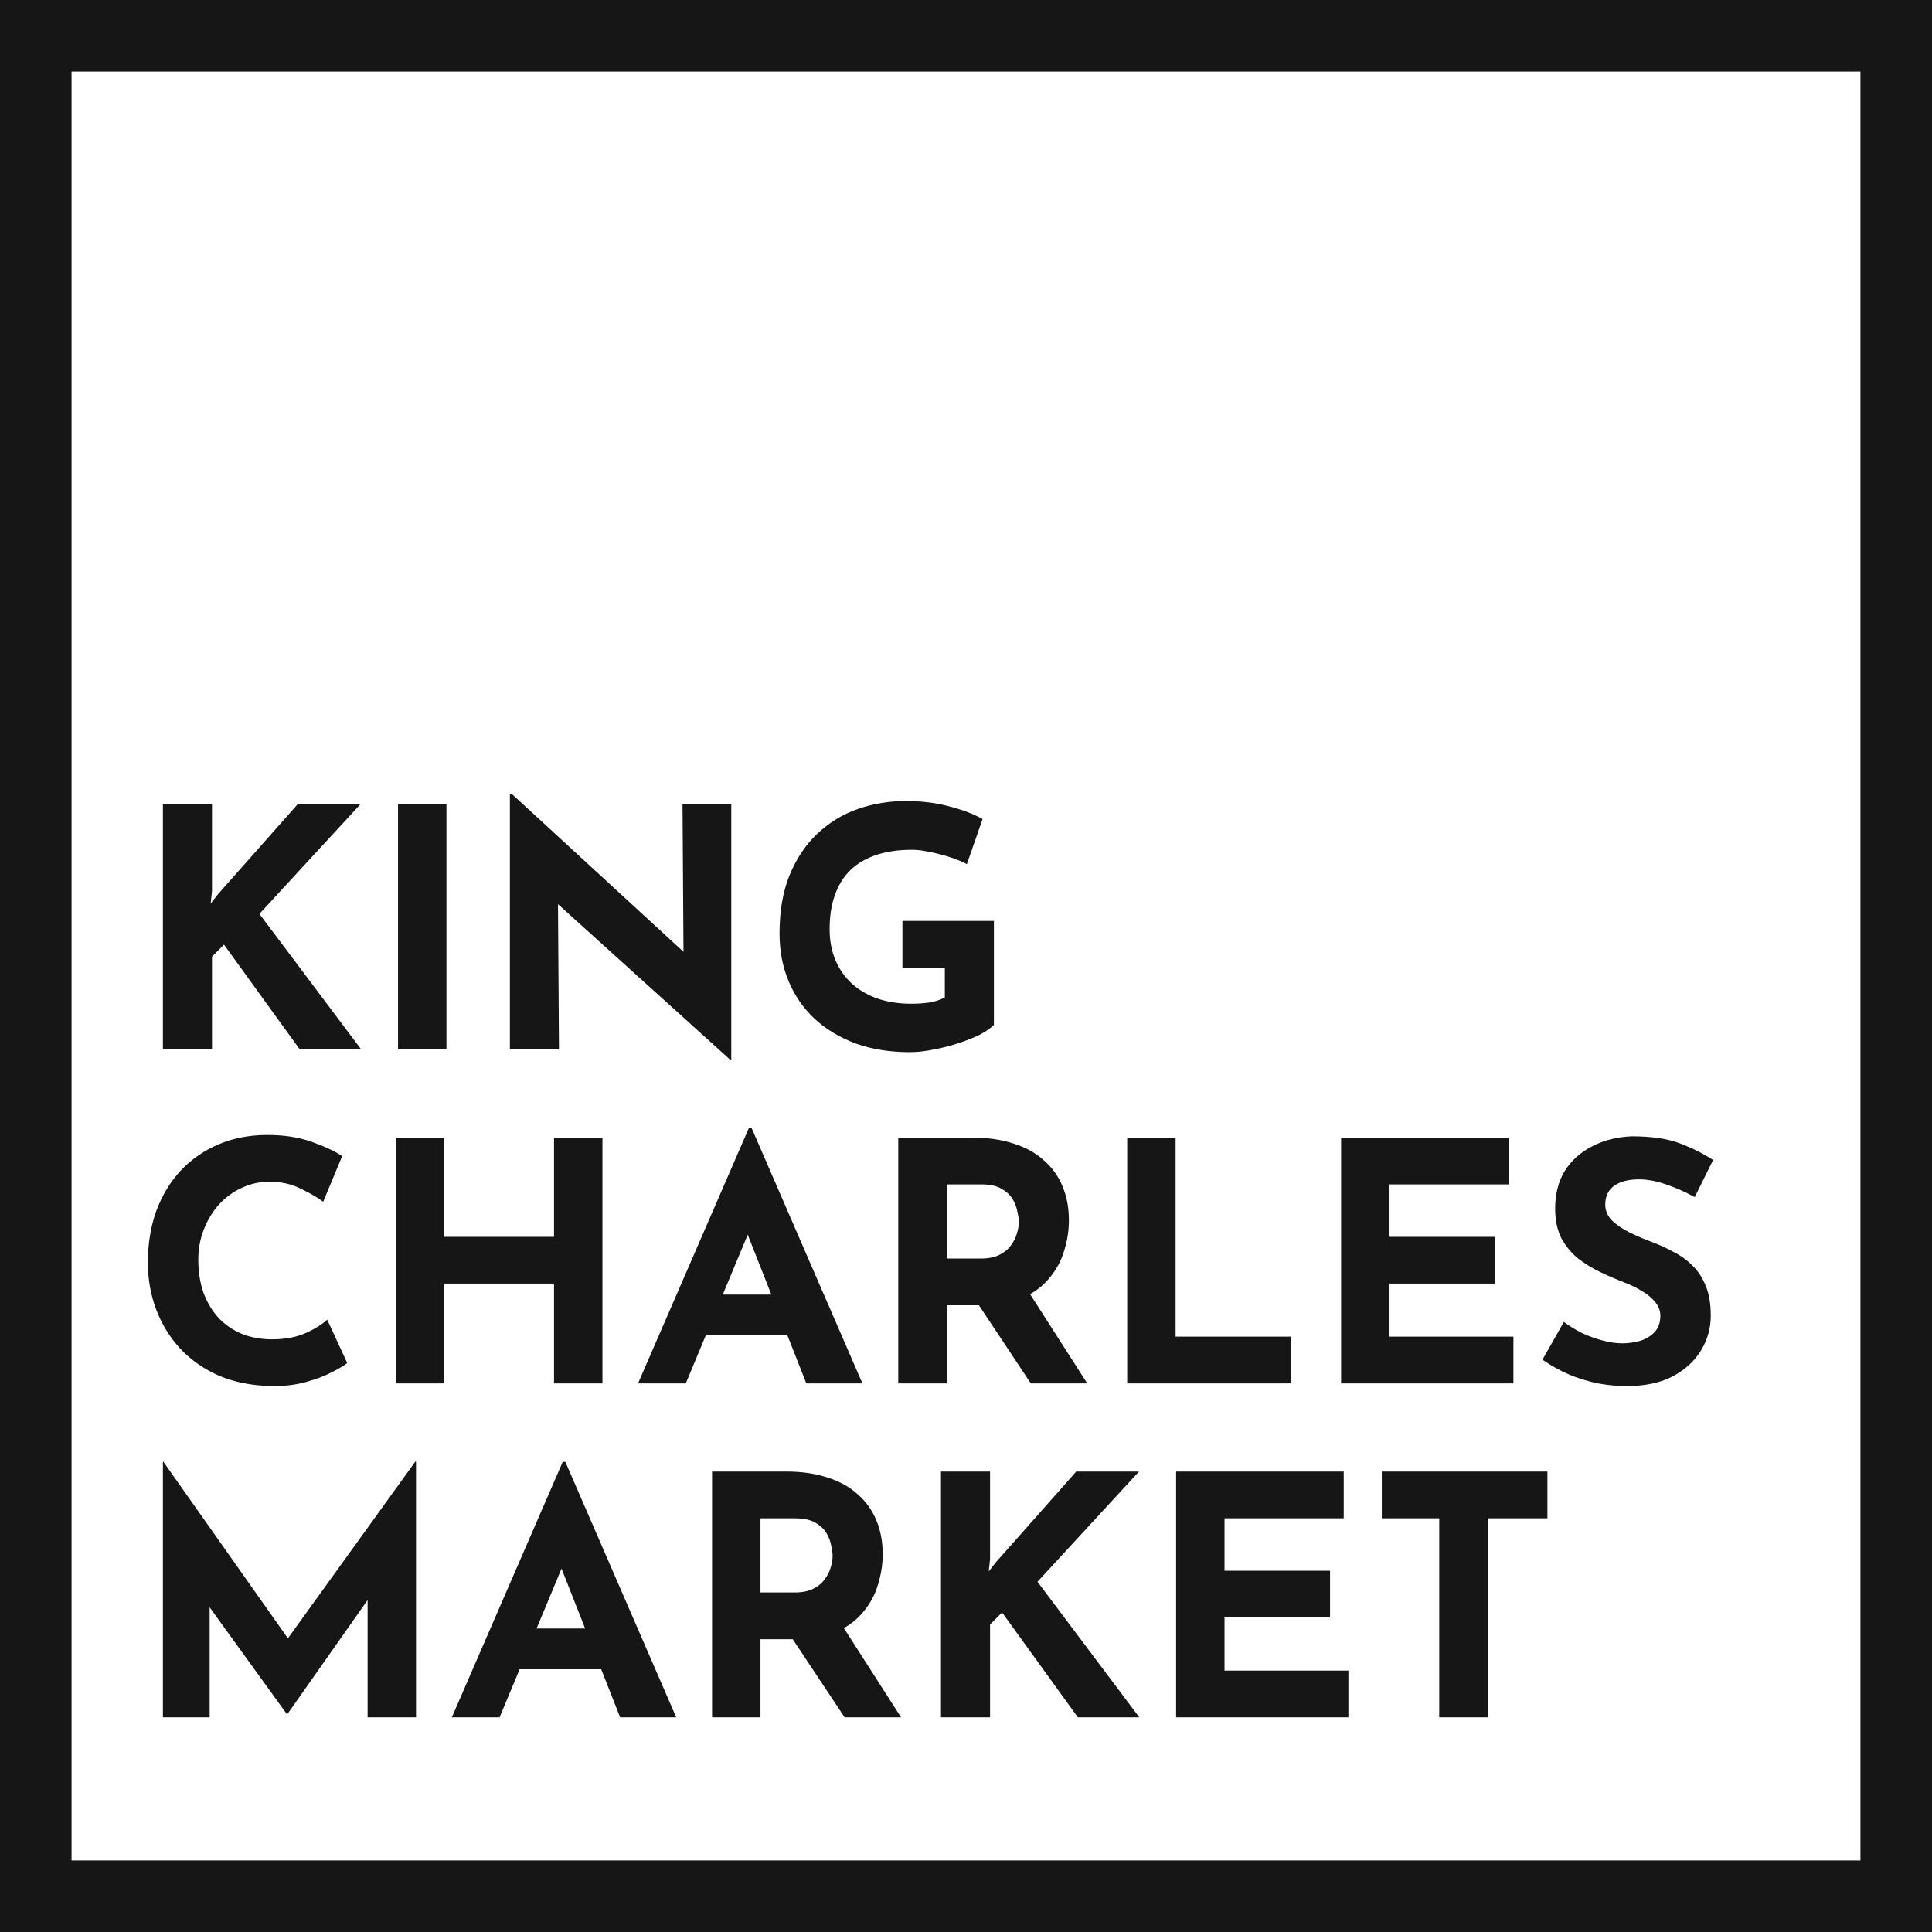 <svg width="162" height="162" viewBox="0 0 162 162" fill="none" xmlns="http://www.w3.org/2000/svg">
<rect x="3" y="3" width="156" height="156" stroke="#161616" stroke-width="6"/>
<path d="M17.776 74.728L17.664 75.764L18.28 74.98L25 67.392H30.264L21.752 76.632L30.292 88H25.14L18.784 79.208L17.776 80.216V88H13.66V67.392H17.776V74.728ZM33.375 67.392H37.435V88H33.375V67.392ZM61.206 88.84L45.582 74.728L46.786 75.4L46.87 88H42.754V66.58H42.922L58.21 80.636L57.314 80.244L57.23 67.392H61.318V88.84H61.206ZM83.341 85.928C83.098 86.189 82.716 86.46 82.193 86.74C81.67 87.001 81.064 87.244 80.373 87.468C79.701 87.692 79.01 87.869 78.301 88C77.591 88.149 76.919 88.224 76.285 88.224C74.605 88.224 73.093 87.981 71.749 87.496C70.405 86.992 69.257 86.301 68.305 85.424C67.353 84.528 66.625 83.473 66.121 82.26C65.617 81.047 65.365 79.721 65.365 78.284C65.365 76.399 65.645 74.765 66.205 73.384C66.784 71.984 67.558 70.827 68.529 69.912C69.518 68.979 70.647 68.288 71.917 67.84C73.205 67.392 74.549 67.168 75.949 67.168C77.274 67.168 78.487 67.317 79.589 67.616C80.69 67.896 81.624 68.251 82.389 68.68L81.073 72.46C80.737 72.273 80.289 72.087 79.729 71.9C79.169 71.713 78.6 71.564 78.021 71.452C77.442 71.321 76.929 71.256 76.481 71.256C75.361 71.256 74.371 71.396 73.513 71.676C72.654 71.956 71.926 72.376 71.329 72.936C70.75 73.496 70.311 74.196 70.013 75.036C69.714 75.857 69.565 76.819 69.565 77.92C69.565 78.891 69.733 79.768 70.069 80.552C70.405 81.317 70.871 81.971 71.469 82.512C72.085 83.053 72.803 83.464 73.625 83.744C74.465 84.024 75.389 84.164 76.397 84.164C76.975 84.164 77.507 84.127 77.993 84.052C78.478 83.959 78.889 83.819 79.225 83.632V81.14H75.669V77.22H83.341V85.928ZM29.116 114.292C28.892 114.479 28.472 114.731 27.856 115.048C27.259 115.365 26.521 115.645 25.644 115.888C24.767 116.131 23.796 116.243 22.732 116.224C21.108 116.187 19.652 115.897 18.364 115.356C17.095 114.796 16.012 114.04 15.116 113.088C14.239 112.136 13.567 111.044 13.1 109.812C12.633 108.58 12.4 107.264 12.4 105.864C12.4 104.296 12.633 102.859 13.1 101.552C13.585 100.245 14.267 99.116 15.144 98.164C16.04 97.212 17.104 96.475 18.336 95.952C19.568 95.429 20.931 95.168 22.424 95.168C23.805 95.168 25.028 95.355 26.092 95.728C27.156 96.101 28.024 96.503 28.696 96.932L27.1 100.768C26.633 100.413 26.008 100.049 25.224 99.676C24.459 99.284 23.572 99.088 22.564 99.088C21.78 99.088 21.024 99.256 20.296 99.592C19.587 99.909 18.952 100.367 18.392 100.964C17.851 101.561 17.421 102.261 17.104 103.064C16.787 103.848 16.628 104.707 16.628 105.64C16.628 106.629 16.768 107.535 17.048 108.356C17.347 109.177 17.767 109.887 18.308 110.484C18.849 111.063 19.493 111.511 20.24 111.828C21.005 112.145 21.864 112.304 22.816 112.304C23.917 112.304 24.86 112.127 25.644 111.772C26.428 111.417 27.025 111.044 27.436 110.652L29.116 114.292ZM50.515 95.392V116H46.455V107.628H37.243V116H33.183V95.392H37.243V103.708H46.455V95.392H50.515ZM53.5 116L62.796 94.58H63.02L72.316 116H67.612L61.676 100.936L64.616 98.92L57.504 116H53.5ZM59.856 108.552H66.044L67.472 111.968H58.596L59.856 108.552ZM81.564 95.392C82.852 95.392 84 95.56 85.008 95.896C86.016 96.213 86.856 96.68 87.528 97.296C88.219 97.893 88.742 98.621 89.096 99.48C89.451 100.32 89.628 101.272 89.628 102.336C89.628 103.176 89.498 104.016 89.236 104.856C88.993 105.696 88.583 106.461 88.004 107.152C87.444 107.843 86.698 108.403 85.764 108.832C84.831 109.243 83.674 109.448 82.292 109.448H79.38V116H75.32V95.392H81.564ZM82.264 105.528C82.88 105.528 83.394 105.425 83.804 105.22C84.215 105.015 84.532 104.753 84.756 104.436C84.999 104.119 85.167 103.792 85.26 103.456C85.372 103.101 85.428 102.775 85.428 102.476C85.428 102.252 85.391 101.972 85.316 101.636C85.26 101.281 85.129 100.927 84.924 100.572C84.719 100.217 84.401 99.919 83.972 99.676C83.561 99.433 83.001 99.312 82.292 99.312H79.38V105.528H82.264ZM86.072 108.048L91.168 116H86.436L81.228 108.16L86.072 108.048ZM94.516 95.392H98.576V112.08H108.263V116H94.516V95.392ZM112.453 95.392H126.509V99.312H116.513V103.708H125.361V107.628H116.513V112.08H126.901V116H112.453V95.392ZM142.105 100.376C141.321 99.947 140.519 99.592 139.697 99.312C138.895 99.032 138.139 98.892 137.429 98.892C136.552 98.892 135.861 99.069 135.357 99.424C134.853 99.779 134.601 100.311 134.601 101.02C134.601 101.505 134.788 101.944 135.161 102.336C135.553 102.709 136.048 103.045 136.645 103.344C137.261 103.643 137.896 103.913 138.549 104.156C139.147 104.38 139.735 104.651 140.313 104.968C140.911 105.267 141.443 105.649 141.909 106.116C142.376 106.564 142.749 107.133 143.029 107.824C143.309 108.496 143.449 109.327 143.449 110.316C143.449 111.361 143.179 112.332 142.637 113.228C142.096 114.124 141.303 114.852 140.257 115.412C139.212 115.953 137.924 116.224 136.393 116.224C135.609 116.224 134.807 116.149 133.985 116C133.183 115.832 132.389 115.589 131.605 115.272C130.821 114.936 130.065 114.516 129.337 114.012L131.129 110.848C131.615 111.203 132.137 111.52 132.697 111.8C133.276 112.061 133.855 112.267 134.433 112.416C135.012 112.565 135.544 112.64 136.029 112.64C136.515 112.64 137 112.575 137.485 112.444C137.989 112.295 138.4 112.052 138.717 111.716C139.053 111.38 139.221 110.913 139.221 110.316C139.221 109.905 139.081 109.532 138.801 109.196C138.54 108.86 138.176 108.552 137.709 108.272C137.261 107.992 136.767 107.749 136.225 107.544C135.591 107.301 134.937 107.021 134.265 106.704C133.593 106.387 132.959 106.004 132.361 105.556C131.783 105.089 131.307 104.52 130.933 103.848C130.579 103.157 130.401 102.317 130.401 101.328C130.401 100.133 130.663 99.097 131.185 98.22C131.727 97.343 132.483 96.652 133.453 96.148C134.424 95.625 135.544 95.336 136.813 95.28C138.475 95.28 139.819 95.476 140.845 95.868C141.891 96.26 142.824 96.727 143.645 97.268L142.105 100.376ZM13.66 144V122.552H13.688L25.14 138.792L23.404 138.4L34.828 122.552H34.884V144H30.824V131.708L31.076 133.808L24.104 143.72H24.048L16.88 133.808L17.58 131.876V144H13.66ZM37.887 144L47.183 122.58H47.407L56.703 144H51.999L46.063 128.936L49.003 126.92L41.891 144H37.887ZM44.243 136.552H50.431L51.859 139.968H42.983L44.243 136.552ZM65.951 123.392C67.239 123.392 68.387 123.56 69.395 123.896C70.403 124.213 71.243 124.68 71.915 125.296C72.606 125.893 73.128 126.621 73.483 127.48C73.838 128.32 74.015 129.272 74.015 130.336C74.015 131.176 73.884 132.016 73.623 132.856C73.38 133.696 72.969 134.461 72.391 135.152C71.831 135.843 71.084 136.403 70.151 136.832C69.218 137.243 68.06 137.448 66.679 137.448H63.767V144H59.707V123.392H65.951ZM66.651 133.528C67.267 133.528 67.78 133.425 68.191 133.22C68.602 133.015 68.919 132.753 69.143 132.436C69.385 132.119 69.553 131.792 69.647 131.456C69.759 131.101 69.815 130.775 69.815 130.476C69.815 130.252 69.778 129.972 69.703 129.636C69.647 129.281 69.516 128.927 69.311 128.572C69.106 128.217 68.788 127.919 68.359 127.676C67.948 127.433 67.388 127.312 66.679 127.312H63.767V133.528H66.651ZM70.459 136.048L75.555 144H70.823L65.615 136.16L70.459 136.048ZM83.018 130.728L82.906 131.764L83.522 130.98L90.242 123.392H95.506L86.994 132.632L95.534 144H90.382L84.026 135.208L83.018 136.216V144H78.902V123.392H83.018V130.728ZM98.617 123.392H112.673V127.312H102.677V131.708H111.525V135.628H102.677V140.08H113.065V144H98.617V123.392ZM115.865 123.392H129.753V127.312H124.741V144H120.681V127.312H115.865V123.392Z" fill="#161616"/>
</svg>
